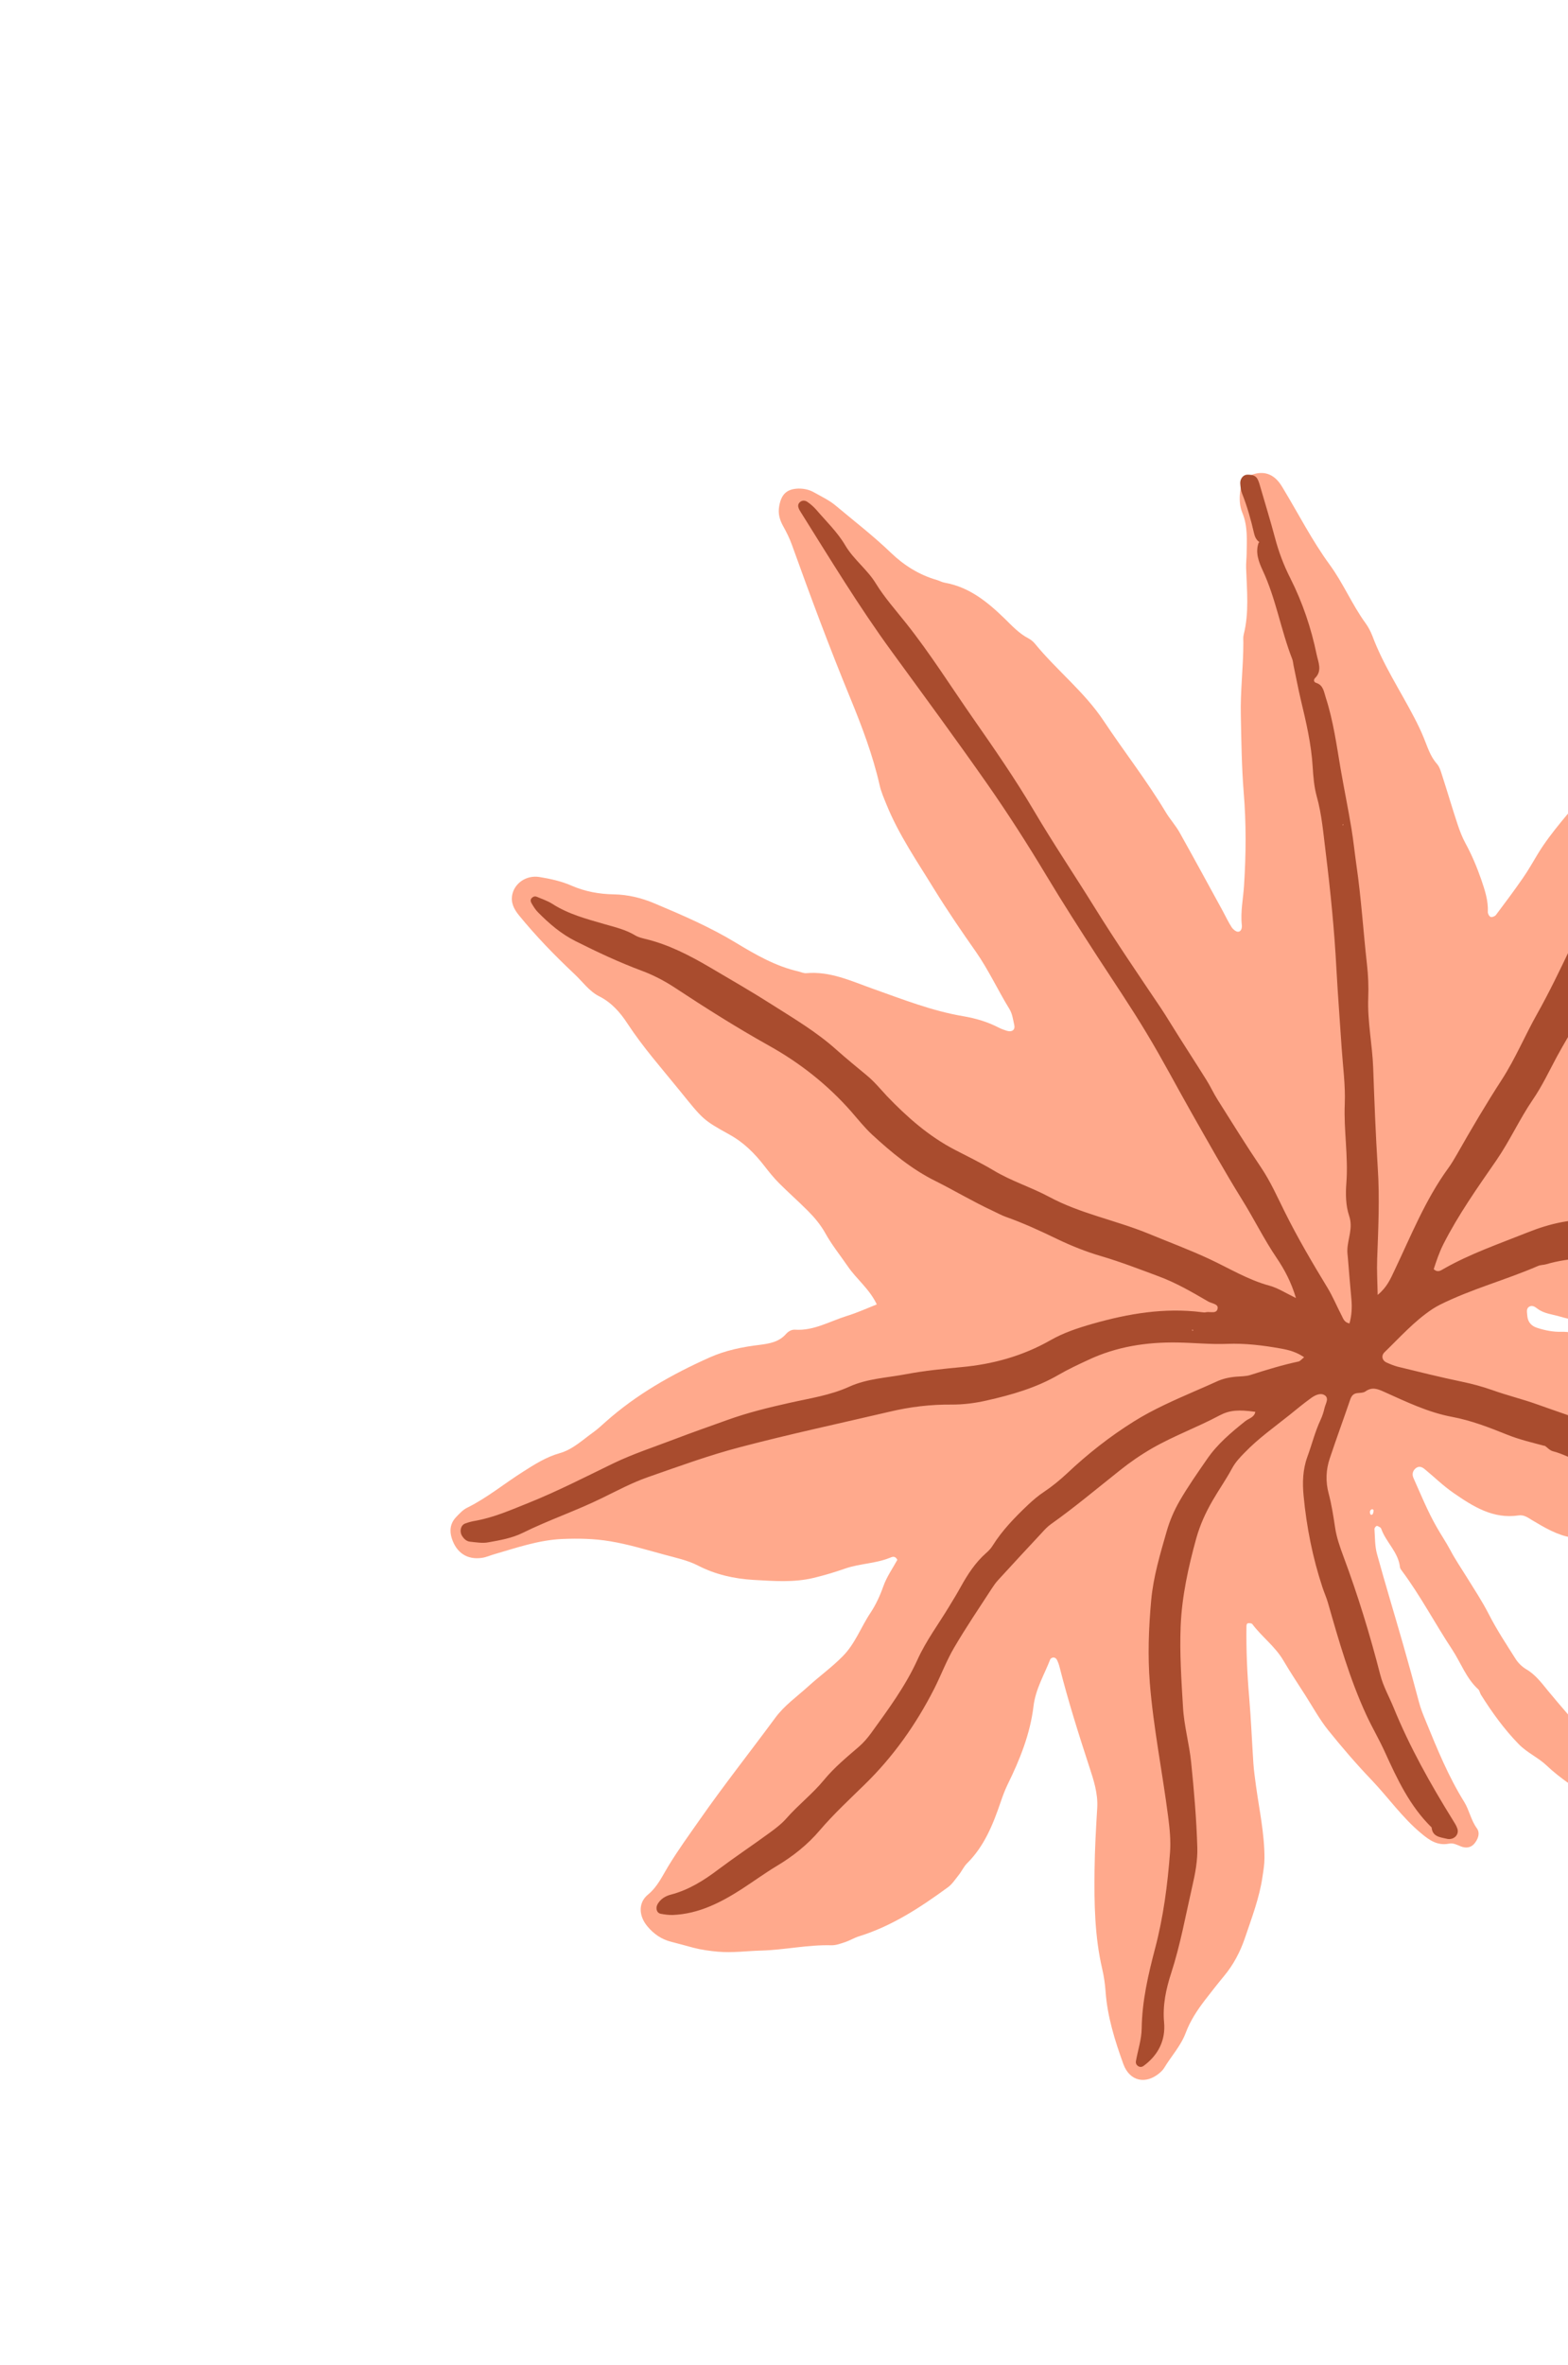 <svg width="351" height="529" viewBox="0 0 351 529" fill="none" xmlns="http://www.w3.org/2000/svg">
<path d="M196.299 291.845C194.66 288.322 191.721 286.137 189.742 283.217C188.085 280.805 186.219 278.488 184.788 275.926C183.714 273.986 182.338 272.346 180.794 270.802C178.721 268.729 176.498 266.77 174.426 264.698C173.22 263.492 172.146 262.154 171.11 260.817C168.906 257.972 166.457 255.523 163.216 253.752C157.319 250.492 157.357 250.379 152.195 244.012C148.201 239.076 143.962 234.309 140.458 228.959C138.838 226.472 136.878 224.249 134.147 222.874C131.867 221.724 130.435 219.614 128.627 217.919C124.218 213.774 119.998 209.441 116.174 204.75C115.043 203.356 114.29 201.924 114.685 200.059C115.232 197.553 117.832 195.707 120.752 196.178C123.182 196.574 125.688 197.12 127.911 198.1C130.982 199.437 134.109 200.002 137.406 200.059C140.552 200.115 143.585 200.85 146.449 202.056C152.741 204.693 158.977 207.387 164.836 210.948C169.207 213.586 173.653 216.148 178.721 217.297C179.324 217.448 179.927 217.749 180.511 217.693C185.805 217.222 190.439 219.407 195.244 221.122C201.95 223.495 208.582 226.133 215.647 227.32C218.416 227.791 221.092 228.582 223.597 229.882C224.144 230.165 224.728 230.372 225.33 230.56C226.498 230.937 227.29 230.41 227.045 229.298C226.781 228.092 226.611 226.792 225.99 225.756C223.39 221.536 221.318 217.015 218.473 212.926C215.27 208.367 212.105 203.733 209.166 198.985C205.36 192.768 201.197 186.758 198.446 179.976C197.862 178.525 197.222 177.093 196.901 175.605C195.375 168.917 192.964 162.549 190.364 156.219C185.692 144.878 181.415 133.404 177.271 121.874C176.743 120.405 176.065 119.049 175.311 117.692C174.539 116.317 174.124 114.885 174.426 113.227C174.878 110.59 176.102 109.365 178.74 109.29C180.002 109.271 181.227 109.553 182.32 110.194C183.94 111.098 185.673 111.927 187.086 113.114C191.231 116.581 195.507 119.878 199.426 123.645C202.365 126.471 205.794 128.619 209.75 129.749C210.334 129.919 210.899 130.258 211.521 130.352C216.984 131.332 221.054 134.648 224.878 138.359C226.536 139.979 228.119 141.713 230.229 142.805C230.775 143.088 231.265 143.502 231.661 143.973C236.559 149.964 242.757 154.768 247.071 161.268C251.612 168.107 256.698 174.588 260.937 181.653C261.898 183.254 263.179 184.648 264.083 186.268C267.343 192.09 270.508 197.93 273.71 203.77C274.37 204.995 274.973 206.276 275.726 207.444C276.028 207.896 276.687 208.442 277.158 208.424C277.818 208.405 278.062 207.595 277.987 206.954C277.648 203.978 278.289 201.076 278.477 198.137C278.929 191.167 278.986 184.215 278.402 177.225C277.949 171.536 277.874 165.771 277.761 160.043C277.629 154.599 278.326 149.23 278.326 143.804C278.326 143.201 278.251 142.523 278.402 141.957C279.645 137.059 279.118 132.086 278.948 127.131C278.91 126.038 279.042 124.964 279.061 123.89C279.099 120.801 279.344 117.692 278.1 114.715C277.497 113.246 277.422 111.701 277.591 110.137C277.855 107.839 278.759 106.596 280.756 106.03C282.697 105.484 284.468 105.898 285.881 107.387C286.427 107.933 286.842 108.611 287.237 109.271C290.685 114.979 293.737 120.97 297.656 126.321C300.708 130.503 302.667 135.251 305.662 139.376C306.303 140.243 306.812 141.242 307.207 142.24C309.6 148.664 313.387 154.373 316.533 160.42C317.324 161.928 318.078 163.472 318.718 165.055C319.547 167.052 320.131 169.143 321.638 170.839C322.223 171.498 322.524 172.478 322.788 173.344C323.993 177.037 325.067 180.748 326.292 184.422C326.782 185.892 327.347 187.361 328.082 188.699C329.495 191.28 330.606 193.974 331.586 196.762C332.396 199.155 333.168 201.434 333.055 203.996C333.036 204.392 333.357 204.976 333.677 205.108C333.978 205.221 334.638 204.976 334.864 204.675C336.917 201.943 338.952 199.23 340.893 196.423C342.136 194.652 343.191 192.73 344.321 190.884C347.317 186.005 351.273 181.86 354.758 177.357C357.509 173.815 360.165 170.179 362.52 166.355C365.61 161.343 368.738 156.332 371.771 151.302C374.107 147.459 376.066 143.427 378.365 139.584C380.418 136.174 382.038 132.444 384.186 129.015C385.015 127.696 385.9 126.471 386.955 125.303C388.689 123.344 390.309 121.234 391.59 118.898C392.249 117.673 393.003 116.468 393.945 115.45C396.677 112.568 400.501 113.227 402.366 116.75C403.195 118.333 403.497 119.991 403.478 121.705C403.421 124.851 404.194 127.809 404.796 130.861C405.644 135.1 406.266 139.376 406.963 143.653C407.283 145.594 406.888 147.647 407.114 149.682C407.509 153.242 407.811 156.784 408.791 160.251C409.243 161.909 409.45 163.623 409.262 165.319C408.828 169.369 408.979 173.401 409.412 177.414C409.732 180.409 409.601 183.292 408.244 186.042C407.773 187.003 407.359 188.096 407.321 189.151C407.133 192.956 405.701 196.385 404.476 199.908C403.628 202.376 402.328 204.731 402.046 207.425C401.952 208.311 401.405 209.158 400.972 209.969C399.333 212.964 397.713 215.978 395.98 218.917C394.491 221.461 392.739 223.816 390.855 226.114C388.802 228.62 386.522 231.012 385.015 233.951C384.582 234.761 383.979 235.515 383.282 236.137C380.004 238.963 377.31 242.41 373.542 244.709C371.582 245.914 369.981 247.667 368.191 249.193C368.267 250.285 369.208 250.135 369.868 250.229C373.259 250.643 376.631 251.076 380.041 251.321C385.919 251.774 391.778 252.508 397.506 253.978C397.807 254.053 398.127 254.223 398.41 254.204C402.517 253.752 405.908 255.824 409.469 257.275C412.898 258.669 416.477 259.686 419.604 261.872C421.997 263.548 424.71 264.679 427.743 265.037C429.533 265.244 431.285 265.979 432.981 266.883C435.015 267.976 437.276 268.654 439.443 269.464C440.761 269.954 441.929 270.632 442.966 271.63C445 273.59 445.434 275.907 444.68 278.469C443.889 281.107 442.344 283.443 439.763 284.366C436.673 285.459 433.998 287.38 430.871 288.247C428.026 289.019 425.219 289.98 422.298 290.414C418.436 290.998 414.725 292.071 411.07 293.315C405.908 295.048 400.482 295.35 395.132 296.065C393.606 296.273 392.004 296.292 390.516 296.649C385.335 297.912 380.079 297.855 374.785 297.723C371.526 297.629 368.267 297.874 365.007 298.006C361.899 298.138 358.903 298.044 355.964 296.499C353.948 295.463 351.537 295.199 349.333 294.539C347.581 293.993 345.64 293.899 344.095 292.693C343.605 292.316 342.984 291.921 342.381 292.26C341.552 292.712 341.853 293.579 341.891 294.332C342.004 295.764 342.833 296.631 344.095 297.026C345.885 297.61 347.712 297.968 349.578 297.912C352.705 297.836 355.267 299.155 357.66 300.983C361.522 303.903 364.744 307.501 367.852 311.175C368.775 312.286 369.698 313.247 371.205 313.398C375.162 313.775 378.12 315.941 380.738 318.711C382.34 320.387 383.979 322.026 385.58 323.703C386.447 324.608 387.37 325.418 388.538 325.945C391.722 327.433 394.133 329.77 396.111 332.614C396.639 333.368 397.336 333.99 398.071 334.574C400.256 336.42 401.688 338.869 402.894 341.356C404.721 345.143 402.291 348.703 398.052 348.647C397.129 348.628 396.206 348.383 395.282 348.289C389.574 347.705 383.866 347.083 378.176 346.593C375.708 346.386 373.259 346.876 370.753 346.48C364.48 345.519 358.131 344.935 351.857 343.937C348.636 343.428 345.753 341.714 342.946 340.037C342.004 339.472 341.156 338.813 339.969 338.982C334.242 339.849 329.758 336.985 325.388 333.971C323.089 332.388 321.073 330.41 318.926 328.639C318.285 328.112 317.607 327.848 316.853 328.488C316.175 329.091 316.081 329.864 316.401 330.599C318.04 334.272 319.566 338.021 321.563 341.525C322.543 343.259 323.673 344.917 324.634 346.706C325.708 348.76 327.027 350.682 328.251 352.66C329.966 355.429 331.755 358.123 333.263 361.062C335.015 364.51 337.162 367.75 339.235 371.028C339.8 371.933 340.629 372.762 341.514 373.308C343.605 374.495 345 376.341 346.469 378.15C349.521 381.842 352.686 385.459 355.87 389.02C356.473 389.698 357.377 390.075 358.15 390.584C360.618 392.223 363.067 393.843 365.007 396.123C365.516 396.707 366.1 397.215 366.514 397.894C367.513 399.42 367.758 401.096 366.948 402.773C366.1 404.525 364.404 405.015 362.652 405.034C360.222 405.053 358.131 404.016 356.247 402.585C352.912 400.041 349.333 397.894 346.262 394.973C344.378 393.165 341.872 392.091 339.988 390.169C336.71 386.816 333.997 383.048 331.51 379.092C331.265 378.696 331.209 378.15 330.889 377.867C328.213 375.418 327.027 371.97 325.086 369.012C321.243 363.21 318.002 356.993 313.82 351.379C313.65 351.134 313.406 350.851 313.387 350.569C313.029 347.196 310.241 344.973 309.185 341.959C309.129 341.827 309.016 341.676 308.884 341.62C308.639 341.488 308.3 341.262 308.13 341.356C307.904 341.469 307.641 341.846 307.678 342.072C307.81 343.937 307.754 345.84 308.244 347.611C310.09 354.318 312.124 360.987 314.046 367.694C315.29 372.027 316.476 376.341 317.626 380.693C318.021 382.219 318.605 383.632 319.189 385.045C321.714 391.224 324.238 397.404 327.78 403.093C328.911 404.94 329.269 407.144 330.587 408.952C331.379 410.045 330.889 411.364 330.041 412.4C329.25 413.342 328.157 413.455 327.064 413.041C326.198 412.702 325.369 412.212 324.389 412.4C321.808 412.909 320.018 411.684 318.134 410.102C313.914 406.598 310.806 402.133 307.075 398.214C303.647 394.634 300.406 390.866 297.298 387.004C295.376 384.593 293.869 381.842 292.211 379.242C290.534 376.624 288.82 374.043 287.256 371.386C285.41 368.259 282.452 366.13 280.323 363.285C280.191 363.116 279.777 363.078 279.494 363.097C279.117 363.097 279.042 363.361 279.023 363.756C278.948 369.031 279.174 374.306 279.626 379.581C280.041 384.517 280.248 389.472 280.568 394.389C280.681 396.085 280.926 397.762 281.152 399.457C281.887 404.827 283.055 410.139 283.055 415.603C283.055 417.035 282.829 418.353 282.622 419.729C281.943 424.514 280.191 429.017 278.665 433.557C277.629 436.59 276.103 439.51 273.993 442.035C272.505 443.825 271.073 445.671 269.66 447.498C267.964 449.721 266.438 452.039 265.44 454.695C264.347 457.634 262.181 459.951 260.579 462.608C260.334 463.003 259.995 463.342 259.656 463.644C256.529 466.357 252.874 465.603 251.461 461.703C249.577 456.466 247.881 451.115 247.486 445.482C247.354 443.768 247.128 442.11 246.732 440.433C245.037 433.124 244.924 425.738 245.018 418.259C245.074 413.606 245.338 408.971 245.621 404.318C245.79 401.134 244.811 398.157 243.85 395.237C241.438 387.852 239.102 380.467 237.199 372.95C237.049 372.347 236.841 371.763 236.559 371.217C236.446 370.991 236.107 370.765 235.843 370.765C235.598 370.746 235.202 370.953 235.108 371.16C233.771 374.608 231.83 377.792 231.359 381.616C230.624 387.814 228.307 393.598 225.556 399.175C224.954 400.418 224.464 401.737 224.012 403.056C222.297 408.086 220.357 412.965 216.476 416.809C215.722 417.562 215.27 418.617 214.592 419.446C213.819 420.407 213.122 421.518 212.124 422.215C205.982 426.699 199.633 430.863 192.267 433.142C191.231 433.463 190.308 434.047 189.271 434.405C188.254 434.744 187.161 435.158 186.125 435.139C180.85 434.989 175.669 436.176 170.394 436.326C167.154 436.402 163.97 436.873 160.692 436.571C158.827 436.402 156.999 436.157 155.209 435.686C153.57 435.253 151.931 434.782 150.273 434.367C148.069 433.821 146.317 432.596 144.904 430.882C143.001 428.602 142.794 425.644 145.055 423.798C147.221 422.008 148.239 419.672 149.595 417.449C151.762 413.888 154.23 410.478 156.622 407.068C162.029 399.325 167.907 391.903 173.521 384.291C175.575 381.484 178.382 379.544 180.907 377.245C183.431 374.947 186.201 372.969 188.612 370.52C191.438 367.694 192.719 363.963 194.867 360.761C196.054 358.971 196.996 356.936 197.712 354.902C198.484 352.697 199.84 350.813 200.877 348.911C200.33 347.912 199.708 348.27 199.162 348.477C195.997 349.758 192.512 349.74 189.253 350.851C186.935 351.661 184.561 352.377 182.131 352.961C177.629 354.035 173.22 353.658 168.717 353.413C164.309 353.149 160.183 352.226 156.227 350.192C153.909 349.005 151.253 348.458 148.71 347.761C144.678 346.669 140.665 345.444 136.558 344.766C133.073 344.182 129.493 344.106 125.914 344.257C120.563 344.483 115.608 346.235 110.578 347.686C109.674 347.95 108.826 348.345 107.903 348.477C104.587 348.967 102.176 347.347 101.14 344.125C100.556 342.336 100.819 340.715 102.101 339.359C102.835 338.587 103.627 337.72 104.569 337.268C109.034 335.063 112.858 331.88 117.04 329.242C119.659 327.565 122.24 325.926 125.292 325.06C128.175 324.25 130.379 322.121 132.753 320.425C133.77 319.709 134.674 318.843 135.597 318.032C142.493 311.891 150.443 307.407 158.827 303.658C162.368 302.075 166.212 301.284 170.055 300.832C172.259 300.549 174.35 300.191 175.914 298.439C176.442 297.836 177.158 297.384 177.968 297.441C182.169 297.723 185.73 295.557 189.554 294.37C191.89 293.654 194.113 292.637 196.487 291.695L196.299 291.845ZM138.97 212.361C139.196 212.587 139.365 213.284 139.723 212.437C139.46 212.437 139.215 212.455 138.951 212.455C138.668 212.135 138.423 211.739 138.084 211.476C137.726 211.193 137.236 211.08 137.067 211.626C136.897 212.135 137.312 212.399 137.764 212.55C138.197 212.681 138.631 212.776 138.988 212.342L138.97 212.361ZM307.509 337.833C307.415 337.739 307.264 337.588 307.188 337.588C306.661 337.701 306.604 338.172 306.699 338.568C306.774 338.907 307.151 338.944 307.302 338.643C307.452 338.417 307.433 338.097 307.49 337.814L307.509 337.833Z" fill="#FFA98C"/>
<path d="M281.868 121.234C281.19 120.744 280.888 120.028 280.719 119.294C280.021 116.261 279.193 113.284 278.043 110.401C277.761 109.704 277.685 108.913 277.629 108.141C277.572 107.104 278.307 106.181 279.211 106.181C280.153 106.181 281.095 106.257 281.566 107.293C281.83 107.858 282 108.442 282.169 109.064C283.243 112.775 284.392 116.487 285.391 120.236C286.22 123.401 287.35 126.415 288.838 129.335C291.57 134.742 293.511 140.488 294.735 146.423C295.074 148.081 296.054 150.04 294.377 151.679C294.076 151.98 294 152.546 294.622 152.753C296.261 153.262 296.355 154.788 296.789 156.087C298.465 161.268 299.2 166.675 300.105 172.026C300.877 176.453 301.781 180.862 302.516 185.289C302.968 188.039 303.251 190.809 303.646 193.578C304.72 200.945 305.172 208.367 306.001 215.752C306.284 218.22 306.378 220.726 306.284 223.194C306.077 228.488 307.207 233.688 307.395 238.963C307.659 246.386 307.942 253.827 308.413 261.231C308.865 268.051 308.526 274.871 308.281 281.672C308.187 284.14 308.337 286.627 308.394 289.66C310.466 287.965 311.276 286.062 312.143 284.216C315.854 276.435 319.057 268.372 324.182 261.326C324.916 260.327 325.538 259.253 326.16 258.179C329.381 252.509 332.678 246.913 336.22 241.45C339.234 236.777 341.401 231.559 344.133 226.717C349.521 217.147 353.59 206.898 359.073 197.346C365.459 186.212 371.262 174.72 378.251 163.962C383.376 156.087 387.049 147.591 390.045 138.793C391.326 134.987 392.268 131.069 393.248 127.15C393.53 125.963 393.379 124.682 393.455 123.438C393.643 120.801 393.926 118.182 394.905 115.695C395.207 114.942 395.621 114.301 396.507 114.207C397.543 114.075 398.41 114.49 398.899 115.319C399.86 116.958 400.425 118.804 400.067 120.669C399.22 124.946 399.163 129.298 398.485 133.593C398.184 135.552 397.204 137.399 396.752 139.358C394.642 148.476 390.987 157.067 386.729 165.319C384.318 169.953 381.981 174.739 379.061 179.091C373.523 187.38 369.547 196.48 364.593 205.052C362.03 209.46 360.674 214.509 357.339 218.484C357.132 218.691 357.057 219.031 356.981 219.332C355.229 225.53 351.537 230.768 348.522 236.344C346.77 239.603 345.188 242.995 343.078 246.047C340.12 250.399 337.972 255.184 334.977 259.536C330.757 265.64 326.442 271.725 323.07 278.375C322.166 280.184 321.544 282.049 320.941 283.895C321.808 284.724 322.505 284.216 323.145 283.839C329.099 280.448 335.58 278.225 341.91 275.7C346.883 273.703 352.271 272.384 357.848 273.025C358.451 273.1 359.11 273.119 359.694 273.025C365.591 271.951 371.45 273.138 377.272 273.684C380.06 273.948 382.829 273.59 385.58 274.005C387.106 274.249 388.67 274.155 390.214 274.344C394.83 274.89 399.446 275.361 404.118 275.286C406.567 275.248 409.111 275.644 411.484 276.246C417.212 277.678 422.901 277.151 428.572 276.228C432.114 275.662 435.693 276.265 439.197 275.323C440.121 275.078 441.044 275.549 441.552 276.473C442.08 277.415 441.76 278.3 441.157 279.054C439.461 281.126 437.313 282.332 434.638 281.691C432.396 281.145 430.418 281.578 428.289 282.2C425.482 283.01 422.581 283.726 419.68 283.914C416.778 284.103 413.839 283.613 410.9 283.424C409.977 283.368 409.054 283.387 408.131 283.255C402.46 282.445 396.695 283.5 391.006 282.445C387.652 281.804 384.205 281.898 380.776 282.124C376.895 282.388 373.033 282.03 369.171 281.446C367.042 281.126 364.837 280.806 362.709 280.938C357.151 281.333 351.518 281.201 346.111 282.803C345.527 282.972 344.849 282.935 344.302 283.179C337.049 286.326 329.344 288.341 322.241 291.902C321.695 292.185 321.148 292.505 320.621 292.844C316.57 295.538 313.368 299.155 309.92 302.49C309.148 303.262 309.374 304.317 310.353 304.77C311.182 305.146 312.068 305.504 312.934 305.73C317.72 306.898 322.486 308.085 327.29 309.084C329.57 309.555 331.793 310.158 333.997 310.93C337.35 312.136 340.817 312.965 344.17 314.171C352.328 317.091 360.636 319.634 368.323 323.703C369.547 324.363 370.81 324.985 371.959 325.757C376.348 328.752 381.36 330.486 386.051 332.916C390.478 335.233 394.284 338.361 397.995 341.62C399.163 342.637 399.107 343.56 398.259 344.936C397.694 345.84 396.921 346.273 395.904 345.972C393.832 345.407 391.722 345.03 389.856 343.73C387.313 341.94 384.525 340.584 381.435 339.905C377.272 338.982 373.767 336.609 370.15 334.536C369.076 333.915 368.078 333.104 366.91 332.728C362.294 331.277 358.187 328.677 353.684 327C351.669 326.228 349.747 325.173 347.618 324.627C346.921 324.457 346.356 323.779 345.734 323.345L345.696 323.119L345.791 323.44C342.965 322.686 340.12 322.027 337.407 320.934C333.375 319.314 329.362 317.75 325.048 316.94C319.679 315.942 314.762 313.549 309.845 311.345C308.262 310.629 307.094 310.214 305.625 311.269C305.154 311.59 304.438 311.552 303.835 311.627C302.949 311.721 302.535 312.249 302.252 313.059C300.745 317.468 299.144 321.819 297.674 326.228C296.808 328.79 296.713 331.409 297.41 334.028C298.089 336.59 298.484 339.171 298.88 341.789C299.2 343.918 299.935 346.01 300.689 348.044C303.948 356.767 306.661 365.622 308.978 374.646C309.619 377.17 310.956 379.525 311.955 381.955C315.534 390.735 320.169 398.986 325.142 407.012C325.538 407.672 326.009 408.331 326.235 409.047C326.706 410.46 325.35 411.703 323.824 411.308C322.335 410.95 320.659 410.855 320.47 408.783C315.591 404.017 312.784 398.007 310.014 391.922C308.733 389.096 307.151 386.42 305.851 383.613C302.139 375.569 299.709 367.072 297.279 358.576C296.939 357.37 296.412 356.239 296.035 355.071C293.831 348.421 292.475 341.563 291.815 334.612C291.533 331.729 291.608 328.79 292.644 325.908C293.661 323.157 294.359 320.275 295.621 317.581C296.016 316.733 296.299 315.847 296.506 314.924C296.732 313.945 297.655 312.682 296.393 312.023C295.451 311.533 294.264 312.155 293.398 312.795C291.759 313.982 290.214 315.263 288.65 316.526C285.259 319.238 281.698 321.744 278.665 324.89C277.572 325.983 276.536 327.095 275.783 328.489C274.464 330.938 272.844 333.236 271.45 335.648C269.886 338.342 268.624 341.111 267.776 344.144C266.005 350.588 264.573 357.031 264.29 363.794C264.046 369.879 264.46 375.87 264.818 381.88C265.044 386.025 266.231 390.113 266.645 394.258C267.286 400.55 267.832 406.899 268.021 413.229C268.115 416.149 267.55 419.126 266.89 421.971C265.402 428.47 264.234 435.027 262.162 441.394C261.012 444.955 260.24 448.516 260.579 452.359C260.956 456.315 259.317 459.65 256.076 462.061C255.718 462.344 255.285 462.476 254.814 462.193C254.343 461.911 254.192 461.459 254.287 461.025C254.72 458.595 255.549 456.146 255.568 453.716C255.662 447.593 257.018 441.752 258.563 435.874C260.428 428.81 261.37 421.575 261.917 414.322C262.105 411.722 261.841 409.047 261.502 406.447C260.221 396.462 258.205 386.571 257.395 376.53C256.905 370.35 257.131 364.171 257.697 357.954C258.186 352.641 259.712 347.611 261.163 342.543C261.841 340.169 262.84 337.852 264.083 335.704C265.948 332.483 268.096 329.431 270.206 326.379C272.505 323.025 275.594 320.425 278.759 317.901C279.532 317.279 280.794 317.072 281.001 315.81C277.252 315.301 275.293 315.414 272.994 316.62C268.058 319.257 262.802 321.16 257.942 323.948C255.361 325.437 252.949 327.095 250.669 328.922C245.583 332.954 240.59 337.155 235.278 340.923C234.524 341.45 233.865 342.147 233.243 342.844C229.965 346.349 226.687 349.89 223.446 353.432C222.919 353.998 222.467 354.638 222.052 355.279C219.188 359.687 216.231 364.039 213.574 368.579C211.86 371.499 210.654 374.74 209.109 377.792C205.059 385.723 199.991 392.901 193.604 399.137C190.175 402.491 186.652 405.75 183.506 409.424C180.793 412.626 177.496 415.245 173.86 417.412C171.204 419.013 168.698 420.84 166.117 422.517C161.445 425.531 156.453 428.113 150.669 428.357C149.765 428.395 148.804 428.263 147.918 428.094C146.957 427.924 146.694 426.756 147.24 425.871C147.937 424.721 149.011 424.1 150.217 423.798C154.211 422.743 157.583 420.614 160.823 418.165C164.554 415.377 168.416 412.796 172.165 410.064C173.54 409.066 174.934 408.011 176.046 406.748C178.702 403.715 181.905 401.266 184.486 398.12C186.728 395.388 189.516 393.09 192.21 390.772C193.284 389.849 194.169 388.813 194.998 387.683C198.804 382.408 202.666 377.227 205.398 371.217C207.301 367.016 210.127 363.248 212.519 359.273C213.405 357.822 214.29 356.371 215.119 354.864C216.645 352.132 218.322 349.551 220.677 347.46C221.242 346.97 221.807 346.405 222.203 345.746C224.369 342.298 227.176 339.416 230.115 336.627C231.246 335.572 232.395 334.574 233.714 333.707C235.522 332.501 237.218 331.107 238.801 329.638C243.435 325.267 248.428 321.33 253.834 317.957C258.168 315.244 262.896 313.191 267.587 311.137C269.132 310.459 270.696 309.8 272.241 309.084C273.673 308.406 275.161 308.085 276.725 307.953C277.799 307.859 278.929 307.897 279.946 307.558C283.488 306.428 287.03 305.335 290.666 304.562C291.062 304.468 291.363 304.054 291.928 303.602C290.233 302.434 288.537 301.981 286.747 301.661C282.753 300.945 278.759 300.455 274.728 300.606C270.997 300.757 267.286 300.361 263.575 300.305C256.679 300.192 249.972 301.209 243.642 304.186C241.4 305.222 239.14 306.277 236.992 307.52C231.962 310.44 226.461 312.023 220.828 313.285C218.284 313.869 215.609 314.208 212.99 314.189C208.318 314.152 203.74 314.698 199.2 315.772C188.028 318.391 176.818 320.783 165.722 323.703C158.694 325.531 151.837 328.055 144.96 330.448C141.475 331.673 138.159 333.444 134.844 335.064C128.984 337.946 122.805 340.019 116.984 342.901C114.553 344.088 111.972 344.521 109.391 344.992C108.072 345.256 106.622 345.011 105.228 344.86C104.436 344.785 103.852 344.239 103.419 343.541C102.816 342.562 103.118 341.168 104.135 340.791C104.851 340.527 105.623 340.32 106.396 340.188C110.559 339.453 114.365 337.758 118.246 336.213C124.727 333.613 130.925 330.429 137.217 327.377C141.663 325.229 146.411 323.685 151.046 321.914C154.945 320.425 158.883 319.05 162.82 317.637C167.361 315.998 171.995 314.868 176.705 313.813C181.227 312.795 185.842 312.136 190.138 310.177C194.132 308.368 198.597 308.198 202.836 307.388C206.924 306.616 211.106 306.201 215.27 305.806C222.24 305.165 228.928 303.338 235.146 299.796C238.066 298.119 241.381 297.027 244.641 296.103C252.591 293.843 260.673 292.467 269 293.522C269.302 293.56 269.622 293.617 269.924 293.541C270.866 293.315 272.41 294.031 272.58 292.618C272.693 291.676 271.242 291.582 270.451 291.13C266.834 289.02 263.235 286.929 259.298 285.478C255.097 283.914 250.914 282.294 246.581 281.013C243.19 280.033 239.855 278.696 236.672 277.17C232.885 275.342 229.098 273.59 225.142 272.196C224.143 271.838 223.182 271.292 222.203 270.84C217.851 268.824 213.706 266.337 209.411 264.189C204.136 261.589 199.539 257.784 195.206 253.79C193.51 252.207 192.059 250.38 190.533 248.628C185.258 242.637 179.06 237.757 172.089 233.876C164.912 229.863 157.979 225.493 151.121 220.971C148.804 219.445 146.279 218.126 143.698 217.165C138.593 215.263 133.694 212.964 128.853 210.534C125.612 208.914 122.918 206.596 120.412 204.053C119.866 203.507 119.452 202.828 119.056 202.169C118.83 201.792 118.623 201.321 119.018 200.888C119.376 200.53 119.753 200.417 120.224 200.624C121.354 201.114 122.579 201.51 123.615 202.169C127.213 204.486 131.245 205.541 135.277 206.709C137.651 207.388 140.1 207.953 142.248 209.272C142.888 209.648 143.679 209.837 144.433 210.025C149.633 211.269 154.305 213.68 158.864 216.355C163.536 219.106 168.227 221.8 172.805 224.72C177.76 227.866 182.828 230.862 187.236 234.818C189.422 236.778 191.72 238.624 194 240.527C195.695 241.921 197.071 243.597 198.54 245.18C203.062 249.89 207.922 254.185 213.781 257.218C216.664 258.707 219.603 260.139 222.391 261.796C226.385 264.208 230.831 265.564 234.901 267.75C241.89 271.499 249.746 272.949 257.018 275.926C261.578 277.81 266.193 279.525 270.696 281.616C275.142 283.688 279.381 286.307 284.223 287.607C286.107 288.134 287.84 289.265 290.101 290.357C289.046 286.816 287.539 283.99 285.805 281.427C282.923 277.188 280.681 272.573 277.968 268.24C274.049 261.91 270.413 255.41 266.74 248.948C263.367 243.013 260.202 236.947 256.679 231.126C253.175 225.285 249.332 219.633 245.62 213.925C241.739 207.934 237.896 201.943 234.204 195.801C230.059 188.906 225.707 182.105 221.091 175.492C214.064 165.451 206.792 155.579 199.576 145.688C192.248 135.646 185.824 125.04 179.23 114.527C179.079 114.264 178.891 114 178.796 113.717C178.608 113.265 178.608 112.813 178.966 112.417C179.475 111.871 180.153 111.909 180.643 112.21C181.415 112.719 182.112 113.34 182.734 114.037C184.957 116.637 187.481 119.049 189.196 121.969C191.099 125.191 194.151 127.376 196.072 130.541C198.013 133.687 200.518 136.494 202.836 139.414C208.261 146.234 212.877 153.601 217.851 160.722C222.542 167.448 227.233 174.211 231.415 181.295C235.748 188.642 240.515 195.707 245.018 202.96C249.765 210.609 254.833 218.013 259.863 225.493C260.541 226.51 261.201 227.546 261.841 228.601C264.517 232.934 267.324 237.211 270.037 241.544C270.941 242.976 271.657 244.558 272.561 245.99C275.783 251.096 278.967 256.239 282.339 261.231C284.43 264.34 285.937 267.769 287.595 271.084C290.496 276.925 293.793 282.52 297.184 288.097C298.39 290.094 299.276 292.26 300.349 294.314C300.689 294.954 300.877 295.783 302.083 296.047C302.573 294.276 302.686 292.505 302.516 290.64C302.215 287.55 301.988 284.461 301.725 281.371C301.668 280.749 301.574 280.127 301.612 279.525C301.706 277.019 302.931 274.702 302.007 271.97C301.235 269.69 301.197 267.053 301.386 264.604C301.838 258.688 300.783 252.848 301.028 246.951C301.197 242.787 300.613 238.586 300.331 234.423C299.954 228.545 299.483 222.685 299.163 216.789C298.71 208.122 297.844 199.494 296.789 190.903C296.242 186.626 295.922 182.274 294.735 178.073C294.17 176.001 293.982 173.778 293.85 171.611C293.548 166.487 292.38 161.513 291.193 156.558C290.591 153.996 290.101 151.396 289.554 148.815C289.46 148.344 289.441 147.873 289.272 147.44C286.728 140.94 285.636 133.97 282.659 127.602C281.755 125.643 280.945 123.551 281.774 121.328C281.811 121.366 281.849 121.366 281.905 121.385L281.868 121.234ZM300.481 184.573L300.745 184.535L300.632 184.347L300.481 184.573ZM266.853 297.403L266.89 297.705L267.135 297.535L266.853 297.403Z" fill="#A94C2E"/>
</svg>
